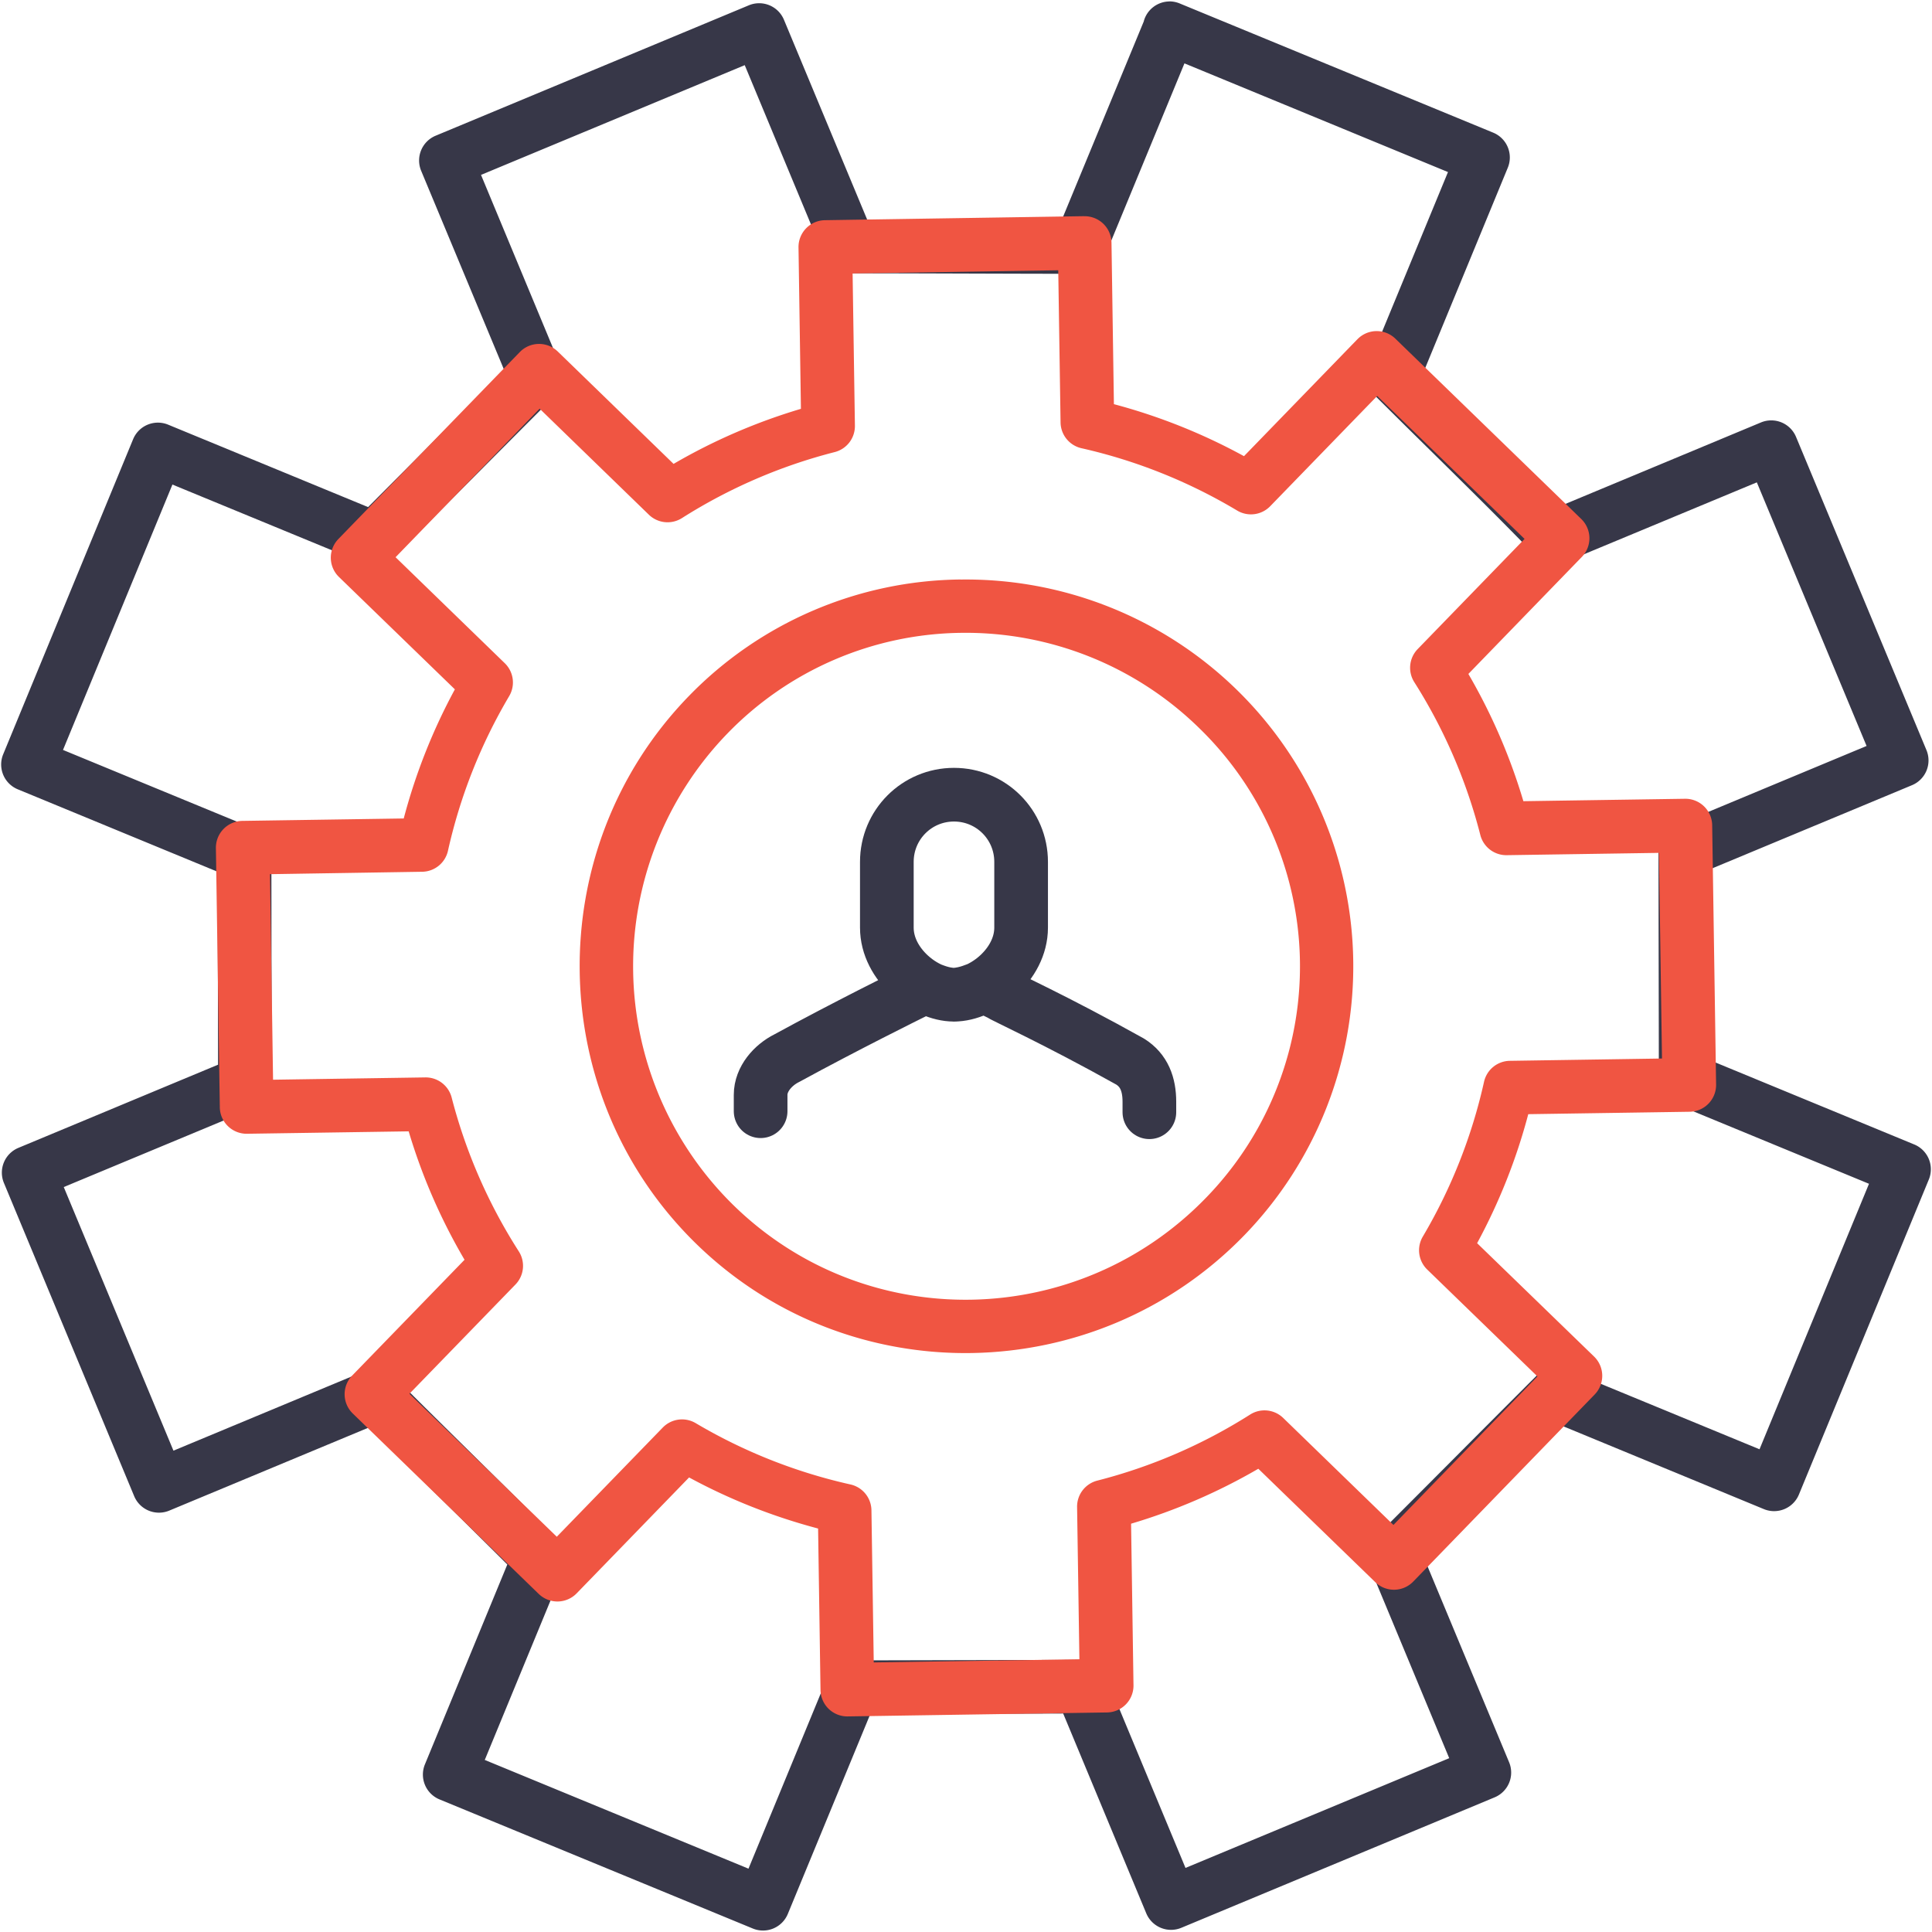 <svg xmlns="http://www.w3.org/2000/svg" width="36" height="36"><path fill="#373748" style="line-height:normal;text-indent:0;text-align:start;text-decoration-line:none;text-decoration-style:solid;text-decoration-color:#000;text-transform:none;block-progression:tb;isolation:auto;mix-blend-mode:normal" d="M21.791 1016.389a.5.5 0 0 0-.475.357.5.5 0 0 0-.003.014l-1.53 3.703c-1.049 0-2.53-.01-3.625-.01l-1.55-3.722a.5.5 0 0 0-.655-.27l-5.836 2.43a.5.5 0 0 0-.27.652l1.55 3.72c-.835.836-1.678 1.687-2.538 2.548l-3.726-1.536a.5.5 0 0 0-.653.272l-2.421 5.871a.5.5 0 0 0 .273.652l3.725 1.537c0 1.034.005 2.508.006 3.594l-3.721 1.55a.5.5 0 0 0-.27.651l2.428 5.838a.5.5 0 0 0 .654.27l3.723-1.55c.854.852 1.71 1.69 2.576 2.554l-1.535 3.724a.5.5 0 0 0 .271.653l5.838 2.406a.5.5 0 0 0 .653-.272l1.537-3.724 3.594-.01 1.548 3.723a.5.5 0 0 0 .655.269l5.836-2.43a.5.5 0 0 0 .27-.654l-1.55-3.723c.855-.855 1.686-1.69 2.54-2.545l3.757 1.551a.5.5 0 0 0 .653-.271l2.421-5.871a.5.5 0 0 0-.273-.653l-3.758-1.55c0-1.047-.005-2.521-.006-3.594l3.723-1.55a.5.5 0 0 0 .27-.653l-2.43-5.836a.5.5 0 0 0-.655-.27l-3.718 1.549c-.832-.851-1.678-1.675-2.547-2.54l1.549-3.757a.5.5 0 0 0-.272-.652l-5.838-2.406a.5.5 0 0 0-.195-.04zm.28 1.154 4.91 2.025-1.487 3.604a.5.5 0 0 0 .11.545c1.048 1.048 2.045 2.002 3.011 3.004a.5.5 0 0 0 .553.113l3.568-1.484 2.045 4.912-3.568 1.486a.5.5 0 0 0-.309.461c0 1.155.006 3.156.006 4.264a.5.5 0 0 0 .31.46l3.606 1.487-2.04 4.947-3.604-1.486a.5.5 0 0 0-.545.11c-1.02 1.02-1.992 1.999-3.01 3.017a.5.5 0 0 0-.107.547l1.484 3.568-4.914 2.045-1.484-3.568a.5.5 0 0 0-.463-.309l-4.262.01a.5.5 0 0 0-.461.309l-1.473 3.572-4.914-2.026 1.473-3.572a.5.5 0 0 0-.11-.543c-1.034-1.035-2.045-2.018-3.05-3.023a.5.5 0 0 0-.547-.11l-3.567 1.485-2.044-4.912 3.568-1.485a.5.5 0 0 0 .306-.463c0-1.173-.005-3.173-.005-4.261a.5.5 0 0 0-.31-.463l-3.573-1.473 2.039-4.945 3.572 1.472a.5.5 0 0 0 .545-.11c1.024-1.023 2.024-2.033 3.01-3.019a.5.5 0 0 0 .107-.545l-1.484-3.568 4.914-2.045 1.484 3.568a.5.5 0 0 0 .461.31c1.174 0 3.176.01 4.297.01a.5.5 0 0 0 .461-.31l1.49-3.61z" color="#000" font-family="sans-serif" font-weight="400" overflow="visible" transform="translate(0 -1016.362)"/><path fill="#f05542" style="line-height:normal;text-indent:0;text-align:start;text-decoration-line:none;text-decoration-style:solid;text-decoration-color:#000;text-transform:none;block-progression:tb;isolation:auto;mix-blend-mode:normal" d="m20.203 1020.39-4.832.075a.5.5 0 0 0-.492.507l.045 3.008c-.83.247-1.625.59-2.373 1.026l-2.158-2.094a.5.5 0 0 0-.707.01l-3.381 3.484a.5.5 0 0 0 .011.707l2.16 2.094a10.873 10.873 0 0 0-.953 2.406l-3.007.045a.5.5 0 0 0-.493.506l.073 4.832a.5.5 0 0 0 .508.492l3.011-.045c.25.838.599 1.64 1.041 2.393l-2.094 2.158a.5.5 0 0 0 .012.707l3.465 3.362a.5.5 0 0 0 .707-.012l2.094-2.159c.762.413 1.566.73 2.404.952l.045 3.01a.5.5 0 0 0 .508.491l4.832-.074a.5.5 0 0 0 .492-.507l-.045-3.01a10.882 10.882 0 0 0 2.371-1.024l2.18 2.114a.5.5 0 0 0 .707-.012l3.38-3.485a.5.5 0 0 0-.01-.707l-2.18-2.113c.412-.762.732-1.566.953-2.404l3.007-.045a.5.5 0 0 0 .493-.508l-.073-4.832a.5.5 0 0 0-.508-.492l-3.01.045a10.87 10.87 0 0 0-1.025-2.371l2.114-2.18a.5.5 0 0 0-.01-.707L26 1022.672a.5.5 0 0 0-.707.012.5.5 0 0 0-.012.012l-2.101 2.166a10.87 10.87 0 0 0-2.424-.969l-.045-3.01a.5.5 0 0 0-.508-.492zm-.484 1.008.043 2.836a.5.5 0 0 0 .39.48c1.023.231 2 .623 2.9 1.161a.5.5 0 0 0 .618-.082l1.992-2.053 2.746 2.664-1.992 2.053a.5.5 0 0 0-.062.617 9.9 9.9 0 0 1 1.23 2.848.5.5 0 0 0 .49.375l2.838-.043.057 3.832-2.836.043a.5.5 0 0 0-.48.39 9.9 9.9 0 0 1-1.141 2.885.5.5 0 0 0 .082.614l2.054 1.992-2.683 2.767-2.055-1.994a.5.5 0 0 0-.617-.062 9.891 9.891 0 0 1-2.846 1.23.5.5 0 0 0-.377.493l.043 2.836-3.832.059-.043-2.836a.5.5 0 0 0-.39-.48 9.905 9.905 0 0 1-2.885-1.143.5.5 0 0 0-.613.082l-1.975 2.035-2.746-2.664 1.975-2.035a.5.5 0 0 0 .062-.62 9.9 9.9 0 0 1-1.25-2.865.5.5 0 0 0-.49-.375l-2.838.043-.057-3.83 2.836-.045a.5.5 0 0 0 .48-.39 9.888 9.888 0 0 1 1.141-2.883.5.5 0 0 0-.082-.613l-2.035-1.975 2.684-2.768 2.035 1.975a.5.5 0 0 0 .617.064 9.888 9.888 0 0 1 2.846-1.23.5.5 0 0 0 .377-.493l-.043-2.836 3.832-.059zm-1.819 5.762a7.16 7.16 0 0 0-5.068 2.176c-2.768 2.854-2.697 7.449.156 10.217 2.854 2.768 7.431 2.678 10.198-.174a7.2 7.2 0 0 0-.155-10.178 7.222 7.222 0 0 0-5.13-2.04zm.014.994a6.22 6.22 0 0 1 4.42 1.764 6.186 6.186 0 0 1 .135 8.766c-2.391 2.464-6.322 2.541-8.785.152a6.234 6.234 0 0 1-.133-8.803 6.163 6.163 0 0 1 4.363-1.879z" color="#000" font-family="sans-serif" font-weight="400" overflow="visible" transform="translate(0 -1016.362)"/><path fill="none" stroke="#373748" stroke-linecap="round" stroke-linejoin="round" d="M17.776 14.808c-.693 0-1.251.559-1.251 1.252v1.225c0 .693.713 1.25 1.25 1.25.538 0 1.252-.557 1.252-1.25V16.06c0-.693-.558-1.252-1.251-1.252zm-3.603 5.898v-.305c0-.294.228-.555.49-.685 1.076-.588 2.289-1.188 2.289-1.188l.278-.138c.164.06.323.139.553.146.262-.02.384-.1.57-.154l.257.125c.098.066 1.044.49 2.447 1.273.261.163.36.424.36.75v.195"/></svg>